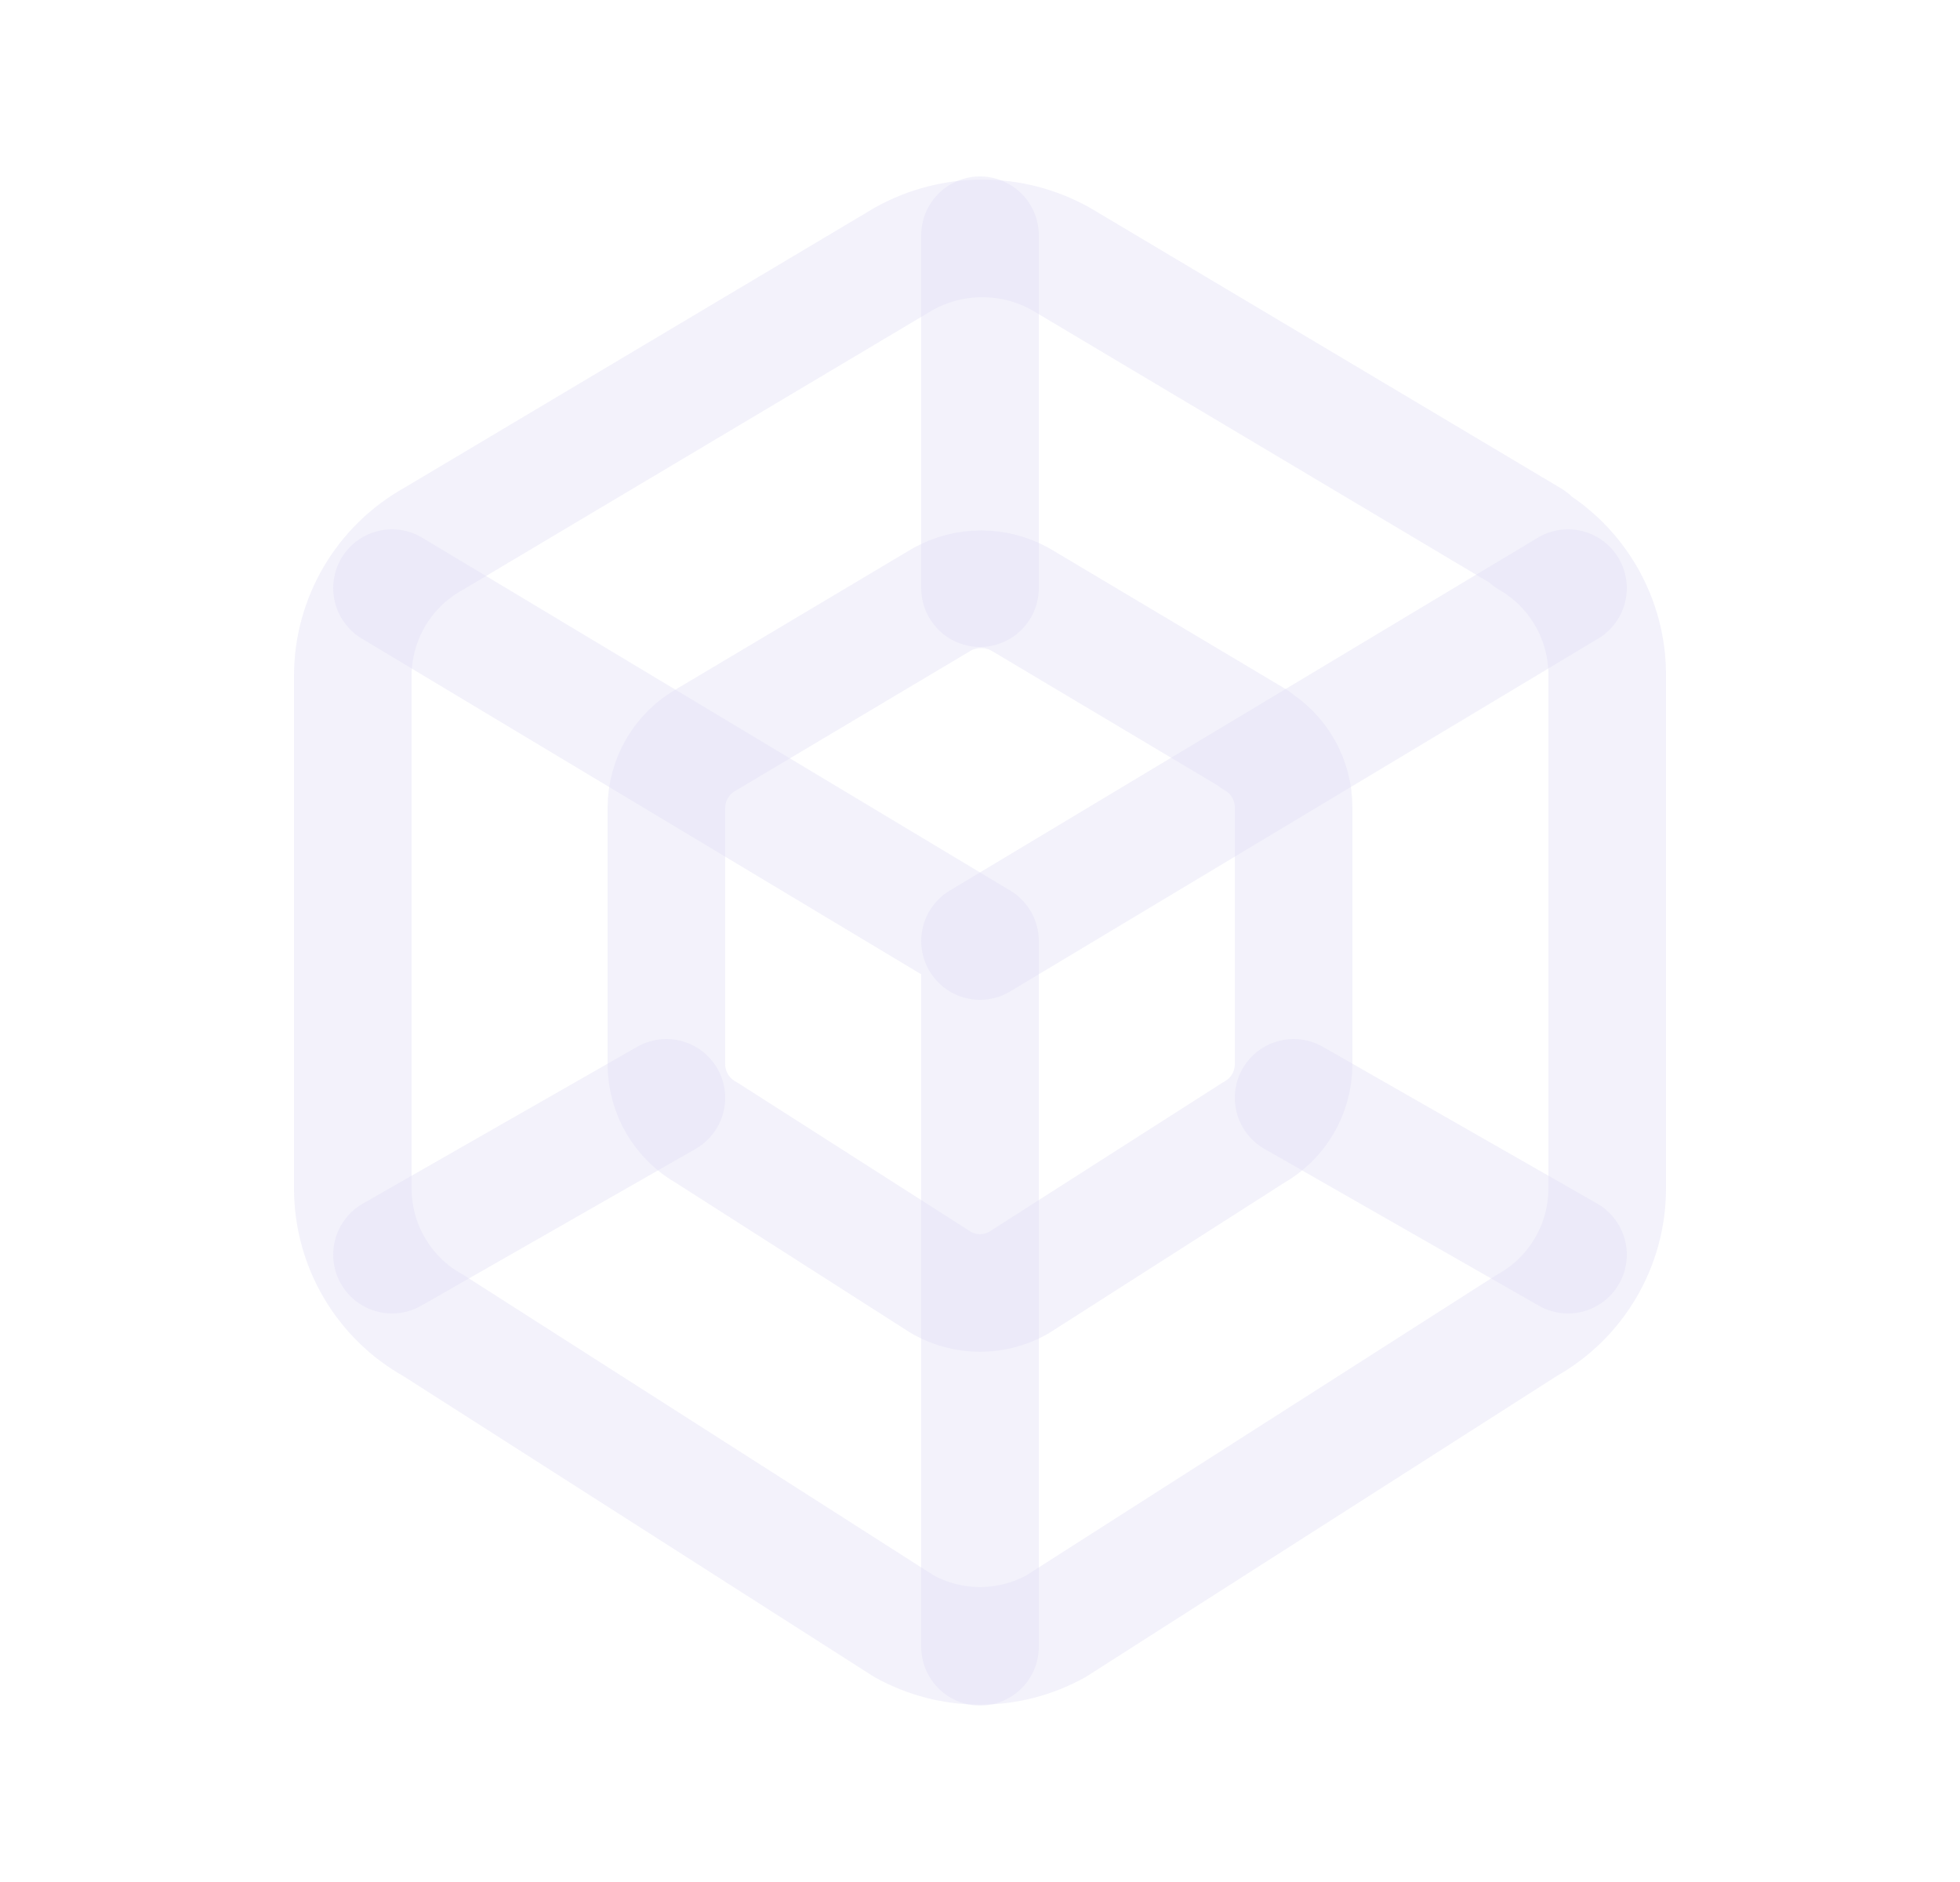 <svg width="25" height="24" viewBox="0 0 25 24" fill="none" xmlns="http://www.w3.org/2000/svg">
<path fill-rule="evenodd" clip-rule="evenodd" d="M19.5 6.873C20.123 7.233 20.505 7.9 20.5 8.62V15.156C20.5 15.882 20.106 16.551 19.471 16.904L13.471 20.737C12.867 21.072 12.133 21.072 11.529 20.737L5.529 16.904C4.894 16.552 4.501 15.883 4.5 15.157V8.62C4.5 7.894 4.894 7.225 5.529 6.872L11.529 3.3C12.151 2.954 12.907 2.954 13.529 3.3L19.529 6.873H19.5V6.873Z" stroke="#E1DEF5" stroke-opacity="0.4" stroke-width="1.5" stroke-linecap="round" stroke-linejoin="round"/>
<path fill-rule="evenodd" clip-rule="evenodd" d="M16 9.43C16.312 9.61 16.503 9.944 16.5 10.304V13.572C16.5 13.935 16.303 14.27 15.985 14.446L12.985 16.363C12.683 16.53 12.317 16.53 12.015 16.363L9.015 14.446C8.698 14.27 8.501 13.936 8.5 13.573V10.304C8.5 9.941 8.697 9.606 9.014 9.43L12.014 7.644C12.325 7.471 12.704 7.471 13.014 7.644L16.014 9.431H16V9.43Z" stroke="#E1DEF5" stroke-opacity="0.4" stroke-width="1.5" stroke-linecap="round" stroke-linejoin="round"/>
<path d="M12.5 21V12L5 7.5" stroke="#E1DEF5" stroke-opacity="0.4" stroke-width="1.5" stroke-linecap="round" stroke-linejoin="round"/>
<path d="M12.5 12L20 7.5" stroke="#E1DEF5" stroke-opacity="0.4" stroke-width="1.5" stroke-linecap="round" stroke-linejoin="round"/>
<path d="M12.5 3V7.5" stroke="#E1DEF5" stroke-opacity="0.4" stroke-width="1.5" stroke-linecap="round" stroke-linejoin="round"/>
<path d="M20 16L16.5 14" stroke="#E1DEF5" stroke-opacity="0.4" stroke-width="1.5" stroke-linecap="round" stroke-linejoin="round"/>
<path d="M8.5 14L5 16" stroke="#E1DEF5" stroke-opacity="0.4" stroke-width="1.5" stroke-linecap="round" stroke-linejoin="round"/>
</svg>
